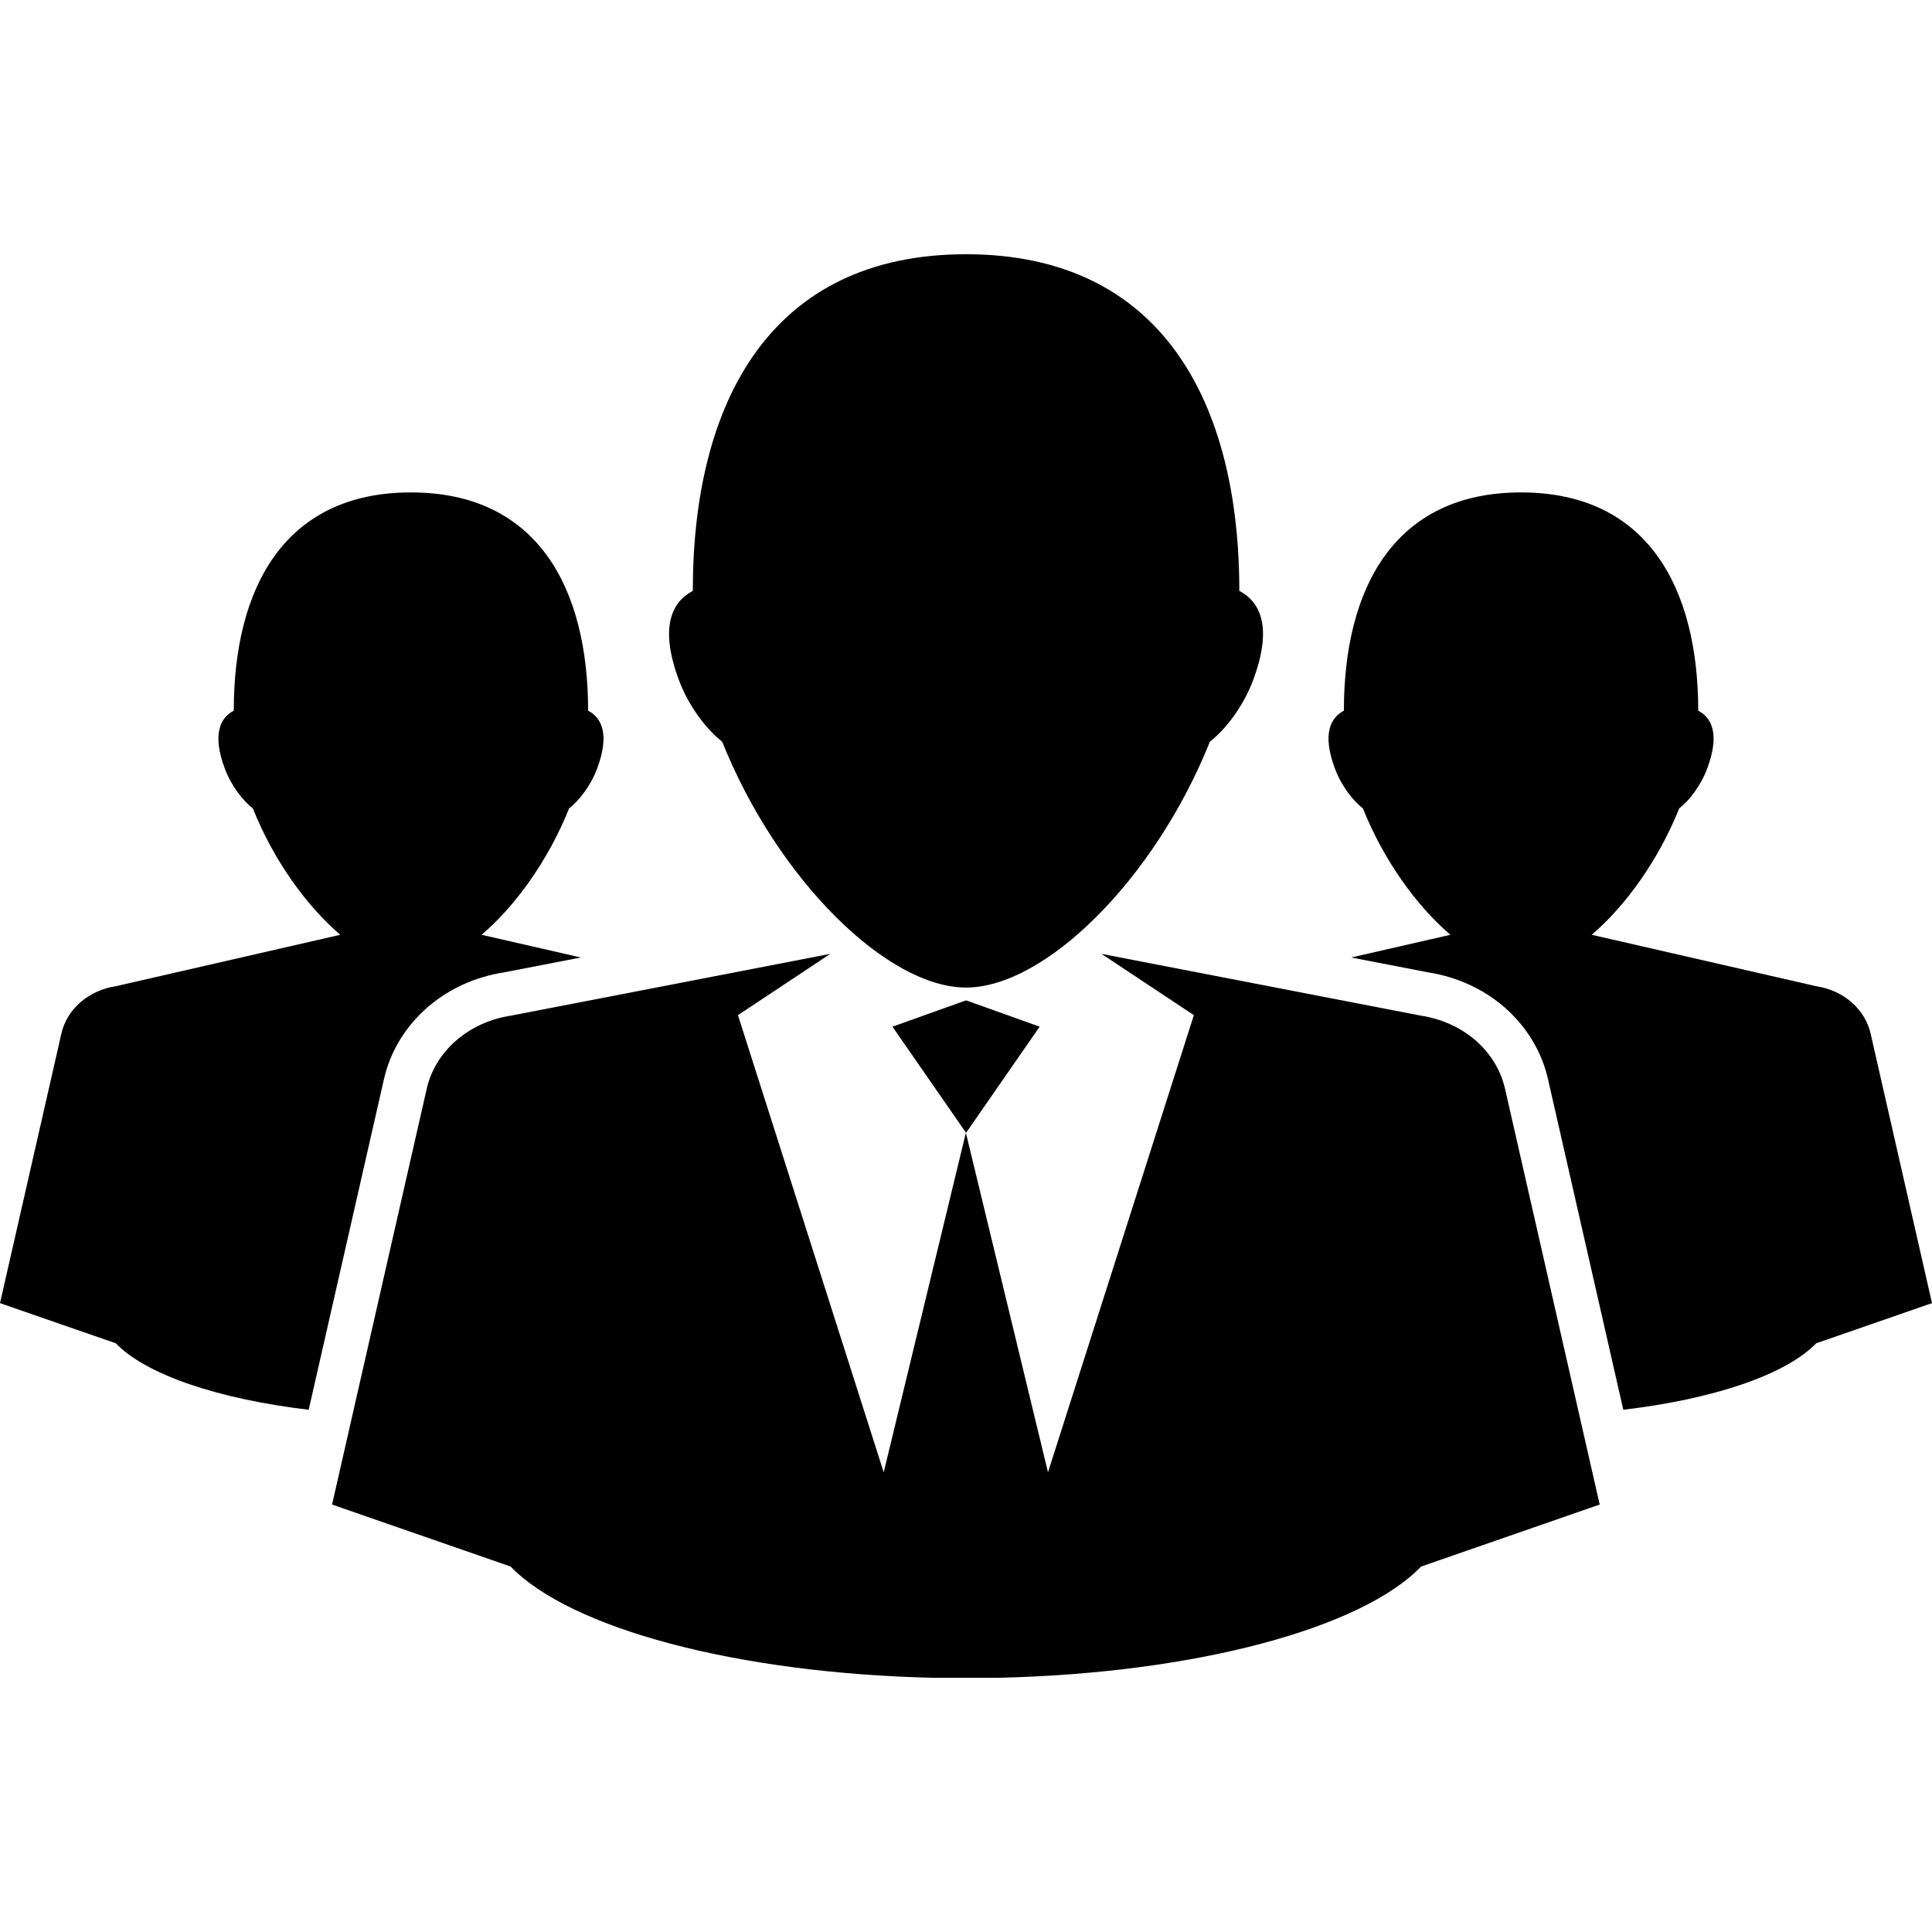 <svg viewBox="0 0 32 32" fill="none" xmlns="http://www.w3.org/2000/svg">
    <path
        d="M24.928 18.033C24.861 17.737 24.697 17.457 24.439 17.231C24.179 17.007 23.861 16.872 23.532 16.822L18.244 15.799L19.774 16.814L17.358 24.386L15.998 18.762L14.637 24.386L12.223 16.814L13.752 15.799L8.464 16.822C8.135 16.872 7.818 17.007 7.558 17.232C7.299 17.457 7.135 17.737 7.068 18.033L5.5 24.92L8.458 25.947C9.44 26.967 12.189 27.718 15.485 27.79H16.511C19.808 27.718 22.556 26.967 23.538 25.947L26.496 24.92L24.928 18.033Z"
        fill="currentColor" />
    <path d="M14.782 17.005L16.001 16.569L17.22 17.005L16.001 18.763L14.782 17.005Z" fill="currentColor" />
    <path
        d="M16.001 4.211C19.241 4.211 20.527 6.661 20.527 9.787C20.866 9.963 21.088 10.378 20.755 11.267C20.587 11.714 20.292 12.088 20.04 12.284C19.117 14.583 17.301 16.357 16.001 16.357C14.7 16.357 12.884 14.583 11.961 12.284C11.71 12.088 11.414 11.714 11.246 11.267C10.913 10.378 11.136 9.963 11.475 9.787C11.475 6.661 12.761 4.211 16.001 4.211Z"
        fill="currentColor" />
    <path
        d="M5.113 23.35C3.603 23.172 2.413 22.764 1.918 22.249L0 21.584L1.017 17.118C1.06 16.927 1.167 16.745 1.334 16.599C1.501 16.457 1.705 16.365 1.922 16.334L5.636 15.483C5.077 15.005 4.535 14.256 4.188 13.39C4.025 13.263 3.833 13.021 3.724 12.731C3.508 12.155 3.652 11.886 3.872 11.771C3.872 9.745 4.705 8.156 6.806 8.156C8.907 8.156 9.741 9.745 9.741 11.771C9.961 11.886 10.105 12.155 9.89 12.731C9.78 13.021 9.589 13.263 9.426 13.39C9.079 14.255 8.536 15.005 7.977 15.483L9.62 15.859L8.341 16.107C7.869 16.18 7.434 16.379 7.081 16.684C6.714 17.005 6.464 17.416 6.36 17.872L5.113 23.35ZM30.983 17.118C30.939 16.926 30.833 16.745 30.666 16.599C30.497 16.453 30.292 16.366 30.078 16.334L26.364 15.483C26.923 15.005 27.465 14.255 27.813 13.39C27.976 13.263 28.167 13.021 28.276 12.731C28.492 12.155 28.348 11.886 28.128 11.771C28.128 9.745 27.294 8.156 25.193 8.156C23.093 8.156 22.259 9.745 22.259 11.771C22.039 11.886 21.895 12.155 22.111 12.731C22.219 13.021 22.411 13.263 22.574 13.39C22.921 14.255 23.464 15.005 24.023 15.483L22.38 15.859L23.659 16.106C24.13 16.18 24.565 16.379 24.916 16.681C25.286 17.005 25.535 17.416 25.639 17.871L26.887 23.35C28.396 23.172 29.586 22.764 30.082 22.249L32 21.584L30.983 17.118Z"
        fill="currentColor" />
</svg>